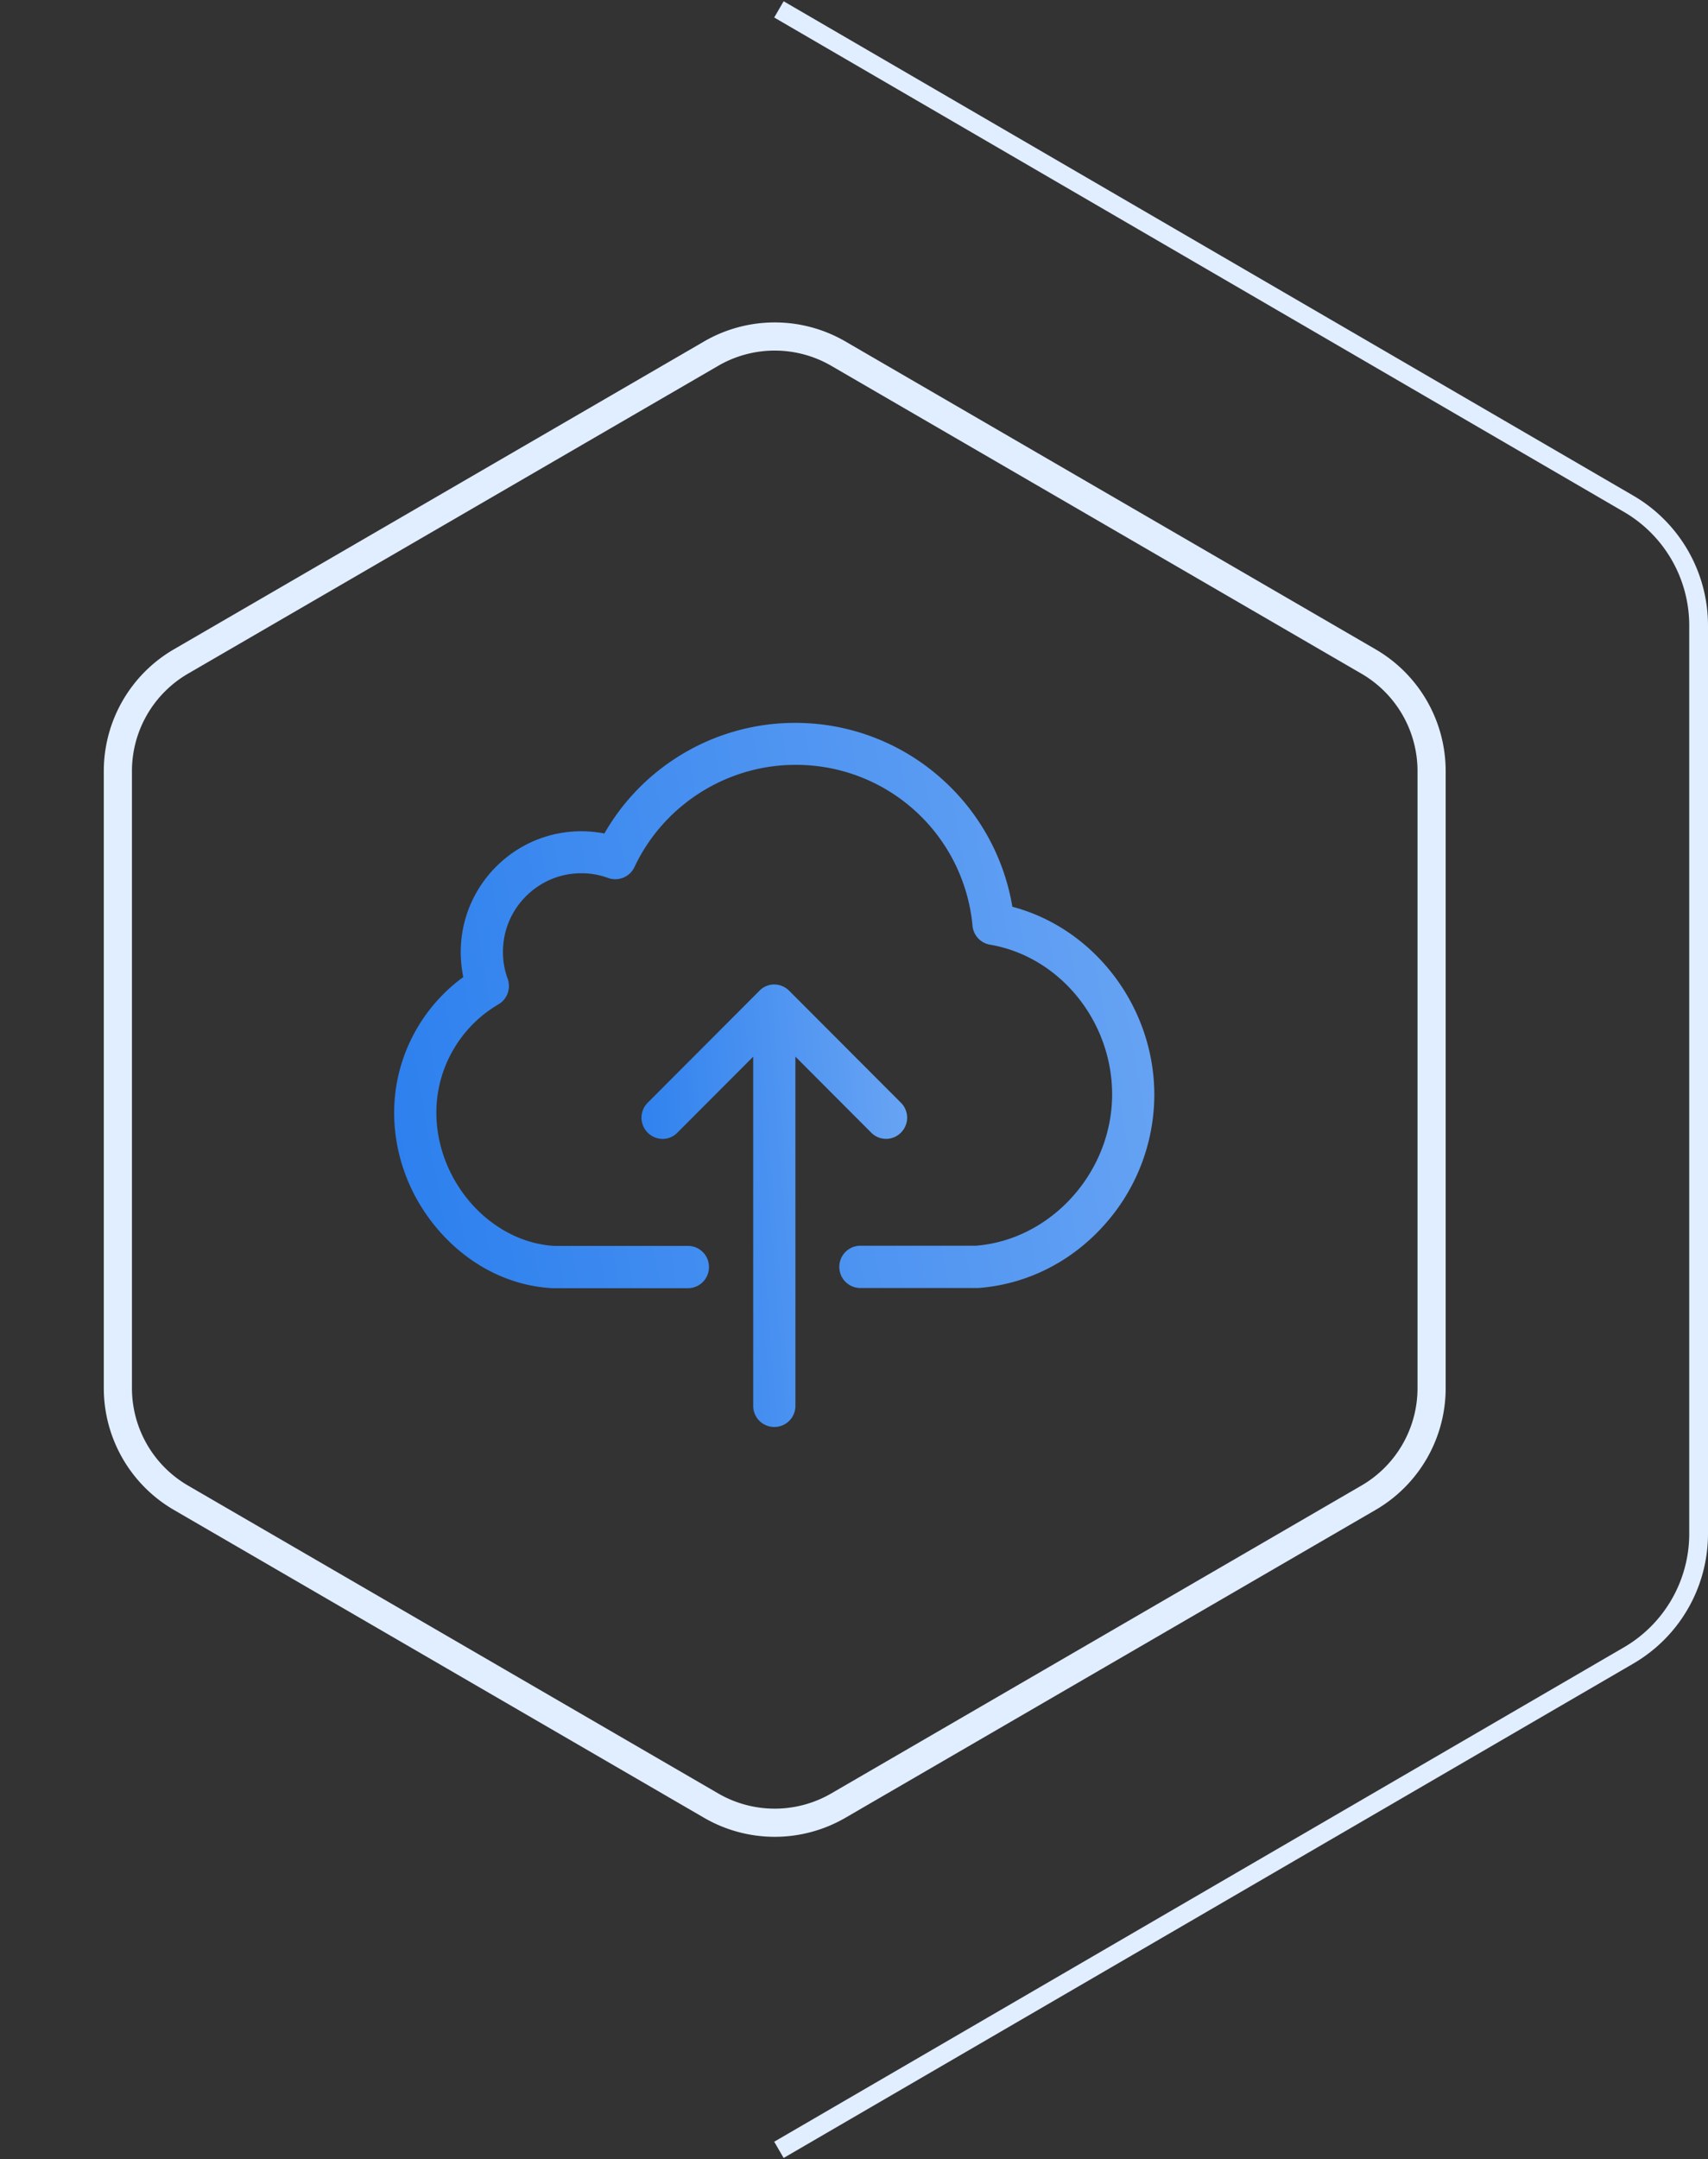 <svg width="182" height="230" fill="none" xmlns="http://www.w3.org/2000/svg"><rect width="100%" height="100%" fill="#333333" stroke="none"/><path d="M0 1h181v228H0z"/><path d="M75.776 37.669a13.5 13.5 0 0 1 13.555 0l56.493 32.792a13.5 13.5 0 0 1 6.723 11.676v65.726a13.5 13.5 0 0 1-6.723 11.676l-56.493 32.793a13.503 13.503 0 0 1-13.555 0l-56.493-32.793a13.5 13.5 0 0 1-6.723-11.676V82.137a13.5 13.5 0 0 1 6.723-11.676L75.776 37.67z" stroke="#E1EEFF" stroke-width="3"/><path d="M83 1l90.542 52.662A15 15 0 0 1 181 66.628v96.744a15 15 0 0 1-7.458 12.966L83 229" stroke="#E1EEFF" stroke-width="2"/><path d="M42 77h81v75H42z"/><path d="M42 77h81v75H42z"/><path d="M42 77h81v75H42z"/><path d="M107.876 96.588a23.436 23.436 0 0 0-7.312-13.431A23.376 23.376 0 0 0 84.74 77a23.36 23.36 0 0 0-12.725 3.754 23.381 23.381 0 0 0-7.612 8.026c-.8-.15-1.633-.234-2.465-.234-7.08 0-12.842 5.773-12.842 12.864 0 .918.1 1.802.266 2.67-4.58 3.337-7.362 8.71-7.362 14.433 0 4.622 1.716 9.11 4.847 12.664 3.215 3.637 7.462 5.79 11.993 6.04h14.457a2.241 2.241 0 0 0 2.249-2.253c0-1.251-1-2.252-2.249-2.252H59.04c-6.812-.417-12.542-6.908-12.542-14.216 0-4.722 2.532-9.127 6.613-11.513.95-.55 1.349-1.702.983-2.736a8.187 8.187 0 0 1-.5-2.87c0-4.605 3.747-8.36 8.345-8.36a8.19 8.19 0 0 1 2.848.501c1.1.4 2.315-.1 2.815-1.15 3.115-6.625 9.844-10.896 17.156-10.896a18.88 18.88 0 0 1 18.872 17.152 2.248 2.248 0 0 0 1.865 2.002c7.412 1.268 13.009 8.126 13.009 15.951 0 8.293-6.513 15.501-14.541 16.118H91.686a2.241 2.241 0 0 0-2.249 2.253c0 1.251 1 2.252 2.249 2.252h12.526c5.08-.367 9.827-2.703 13.358-6.607a20.796 20.796 0 0 0 5.43-14.016c-.017-9.36-6.396-17.686-15.124-19.989z" fill="url(#paint0_linear)"/><path d="M96 120.648a2.247 2.247 0 0 0 0-3.186l-11.91-11.93a2.273 2.273 0 0 0-1.582-.668c-.583 0-1.166.234-1.582.668l-11.91 11.93a2.247 2.247 0 0 0 0 3.186 2.26 2.26 0 0 0 1.583.668 2.19 2.19 0 0 0 1.582-.668l8.079-8.092v37.191A2.24 2.24 0 0 0 82.508 152a2.241 2.241 0 0 0 2.249-2.253v-37.191l8.078 8.092a2.218 2.218 0 0 0 3.165 0z" fill="url(#paint1_linear)"/><defs><linearGradient id="paint0_linear" x1="123" y1="77" x2="34.093" y2="92.843" gradientUnits="userSpaceOnUse"><stop stop-color="#6AA5F4"/><stop offset="1" stop-color="#2B7FEE"/></linearGradient><linearGradient id="paint1_linear" x1="96.662" y1="104.864" x2="64.806" y2="107.399" gradientUnits="userSpaceOnUse"><stop stop-color="#6AA5F4"/><stop offset="1" stop-color="#2B7FEE"/></linearGradient></defs></svg>